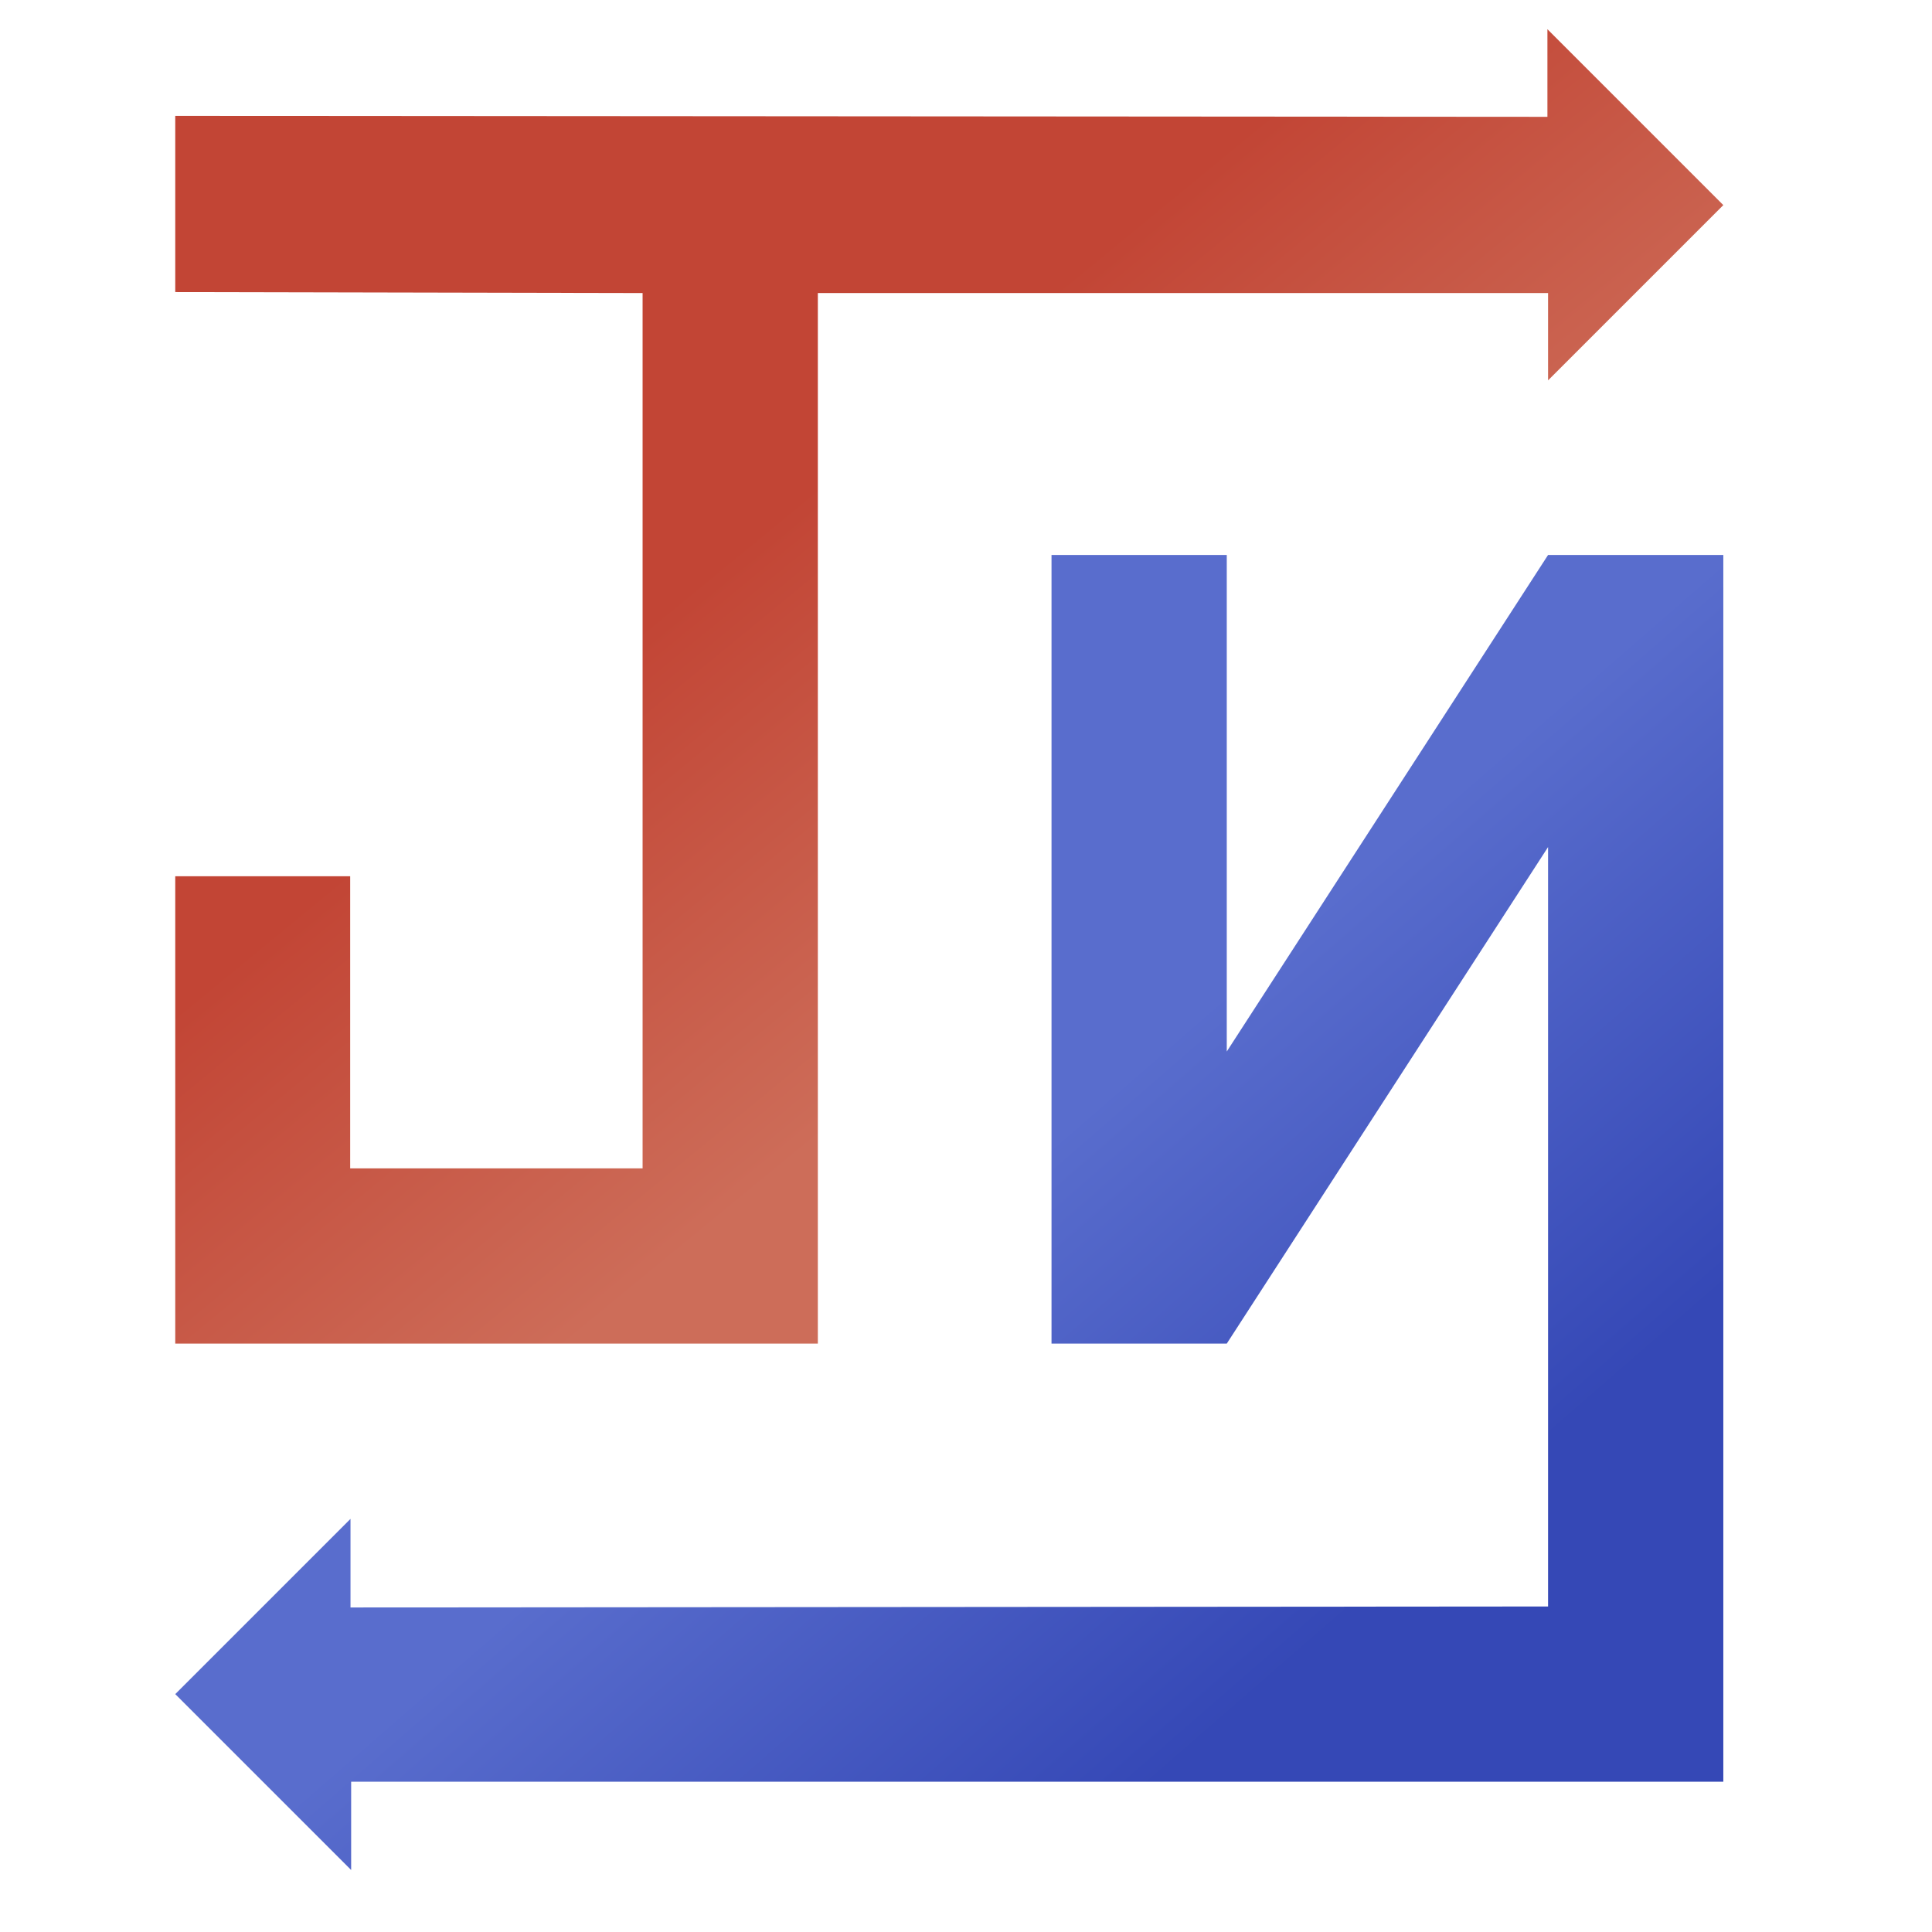 <?xml version="1.0" encoding="utf-8"?>
<!-- Generator: Adobe Illustrator 18.0.0, SVG Export Plug-In . SVG Version: 6.00 Build 0)  -->
<!DOCTYPE svg PUBLIC "-//W3C//DTD SVG 1.1//EN" "http://www.w3.org/Graphics/SVG/1.1/DTD/svg11.dtd">
<svg version="1.1" id="Capa_1" xmlns="http://www.w3.org/2000/svg" xmlns:xlink="http://www.w3.org/1999/xlink" x="0px" y="0px"
	 viewBox="0 0 595.3 595.3" enable-background="new 0 0 595.3 595.3" xml:space="preserve" width="256" height="256">
<path fill="#BE0411" d="M405,387"/>
<linearGradient id="SVGID_1_" gradientUnits="userSpaceOnUse" x1="308.569" y1="364.966" x2="420.43" y2="493.512">
	<stop  offset="0" style="stop-color:#596DCD"/>
	<stop  offset="1" style="stop-color:#3548B6"/>
</linearGradient>
<path fill="url(#SVGID_1_)" d="M531,171h-54l-99,153V171h-54v243h54l99-153v234l-369,0.3V468l-27.3,27.3L54,522l27,27l27.2,27.2V549
	H531C531,423,531,297,531,171z"/>
<linearGradient id="SVGID_2_" gradientUnits="userSpaceOnUse" x1="331.657" y1="286.219" x2="232.057" y2="165.09">
	<stop  offset="0" style="stop-color:#CD6D59"/>
	<stop  offset="1" style="stop-color:#C24535"/>
</linearGradient>
<polygon fill="url(#SVGID_2_)" points="504,36.2 503.8,36 476.8,9 476.8,36 54,35.7 54,90 198,90.3 198,360 107.9,360 107.9,270
	54,270 54,414 252,414 252,90.3 477,90.3 477,117.2 503.9,90.3 504.3,89.9 531,63.2 "/>
</svg>
